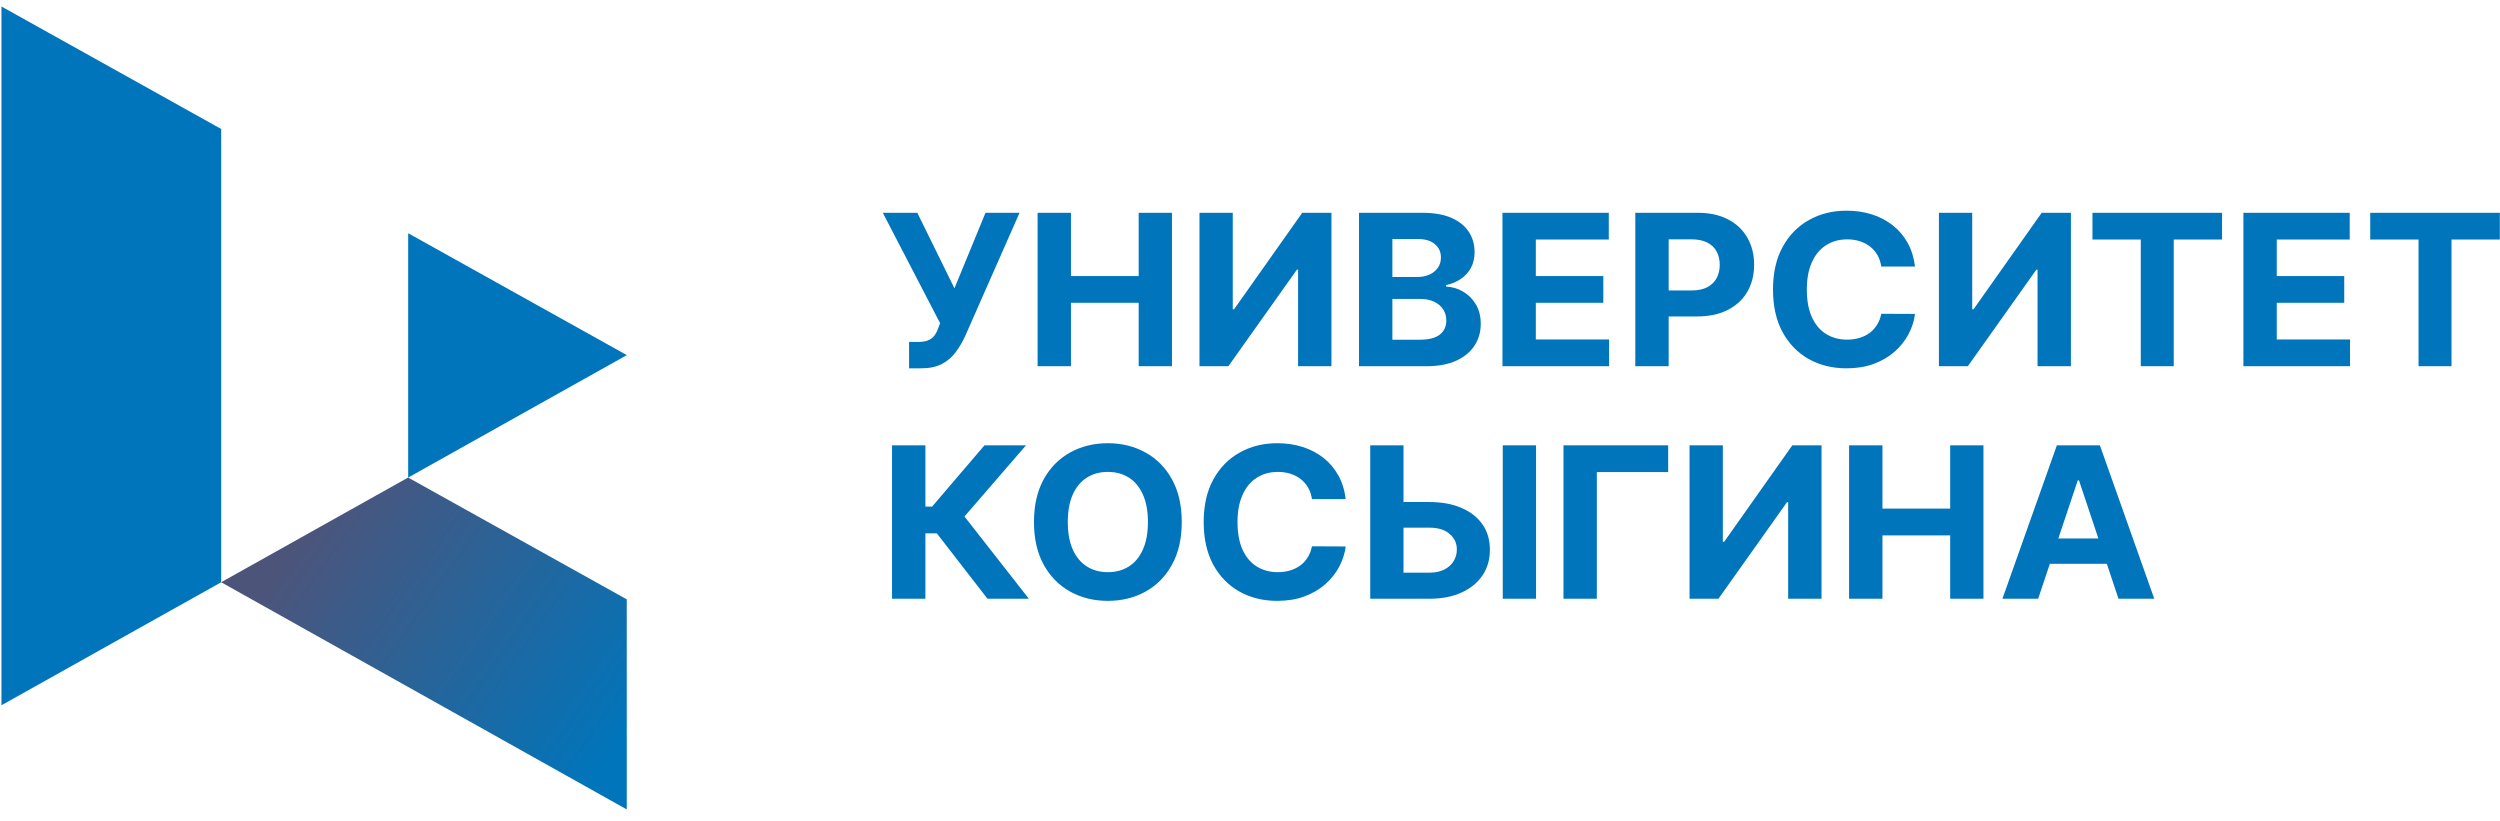 <?xml version="1.0" encoding="UTF-8"?> <svg xmlns="http://www.w3.org/2000/svg" width="195" height="64" viewBox="0 0 195 64" fill="none"> <path d="M48.887 63.136V46.749L31.834 37.248L17.249 45.415L48.887 63.136Z" fill="url(#paint0_linear_413_216)"></path> <path d="M31.838 37.248L48.891 27.699L31.838 18.193V37.248Z" fill="#0075BB"></path> <path d="M17.253 10.061L0.114 0.507V55.01L17.253 45.414V10.061Z" fill="#0075BB"></path> <path d="M70.907 28.729V26.672H71.574C71.907 26.672 72.175 26.633 72.379 26.555C72.584 26.473 72.746 26.355 72.866 26.199C72.99 26.039 73.095 25.84 73.179 25.603L73.329 25.211L68.858 16.597H71.55L74.447 22.488L76.869 16.597H79.525L75.282 26.216C75.078 26.66 74.835 27.073 74.555 27.455C74.279 27.837 73.924 28.145 73.491 28.378C73.059 28.612 72.506 28.729 71.833 28.729H70.907ZM80.933 28.566V16.597H83.535V21.535H88.817V16.597H91.413V28.566H88.817V23.621H83.535V28.566H80.933ZM93.559 16.597H96.155V24.124H96.257L101.576 16.597H103.853V28.566H101.251V21.032H101.161L95.812 28.566H93.559V16.597ZM106.003 28.566V16.597H110.931C111.837 16.597 112.592 16.727 113.197 16.988C113.801 17.249 114.257 17.612 114.561 18.075C114.866 18.535 115.018 19.065 115.018 19.665C115.018 20.133 114.922 20.544 114.73 20.898C114.537 21.249 114.272 21.537 113.936 21.763C113.604 21.985 113.223 22.143 112.794 22.236V22.353C113.263 22.373 113.702 22.501 114.111 22.739C114.523 22.977 114.858 23.31 115.114 23.738C115.37 24.163 115.499 24.669 115.499 25.258C115.499 25.893 115.336 26.46 115.012 26.958C114.691 27.453 114.216 27.845 113.588 28.133C112.959 28.421 112.183 28.566 111.262 28.566H106.003ZM108.606 26.497H110.727C111.453 26.497 111.981 26.362 112.314 26.093C112.646 25.821 112.812 25.459 112.812 25.006C112.812 24.675 112.731 24.383 112.566 24.13C112.402 23.877 112.167 23.678 111.863 23.534C111.562 23.39 111.203 23.318 110.787 23.318H108.606V26.497ZM108.606 21.605H110.534C110.891 21.605 111.208 21.545 111.484 21.424C111.764 21.299 111.985 21.124 112.145 20.898C112.309 20.672 112.392 20.401 112.392 20.086C112.392 19.653 112.234 19.305 111.917 19.04C111.604 18.775 111.16 18.642 110.582 18.642H108.606V21.605ZM117.192 28.566V16.597H125.485V18.683H119.794V21.535H125.058V23.621H119.794V26.479H125.509V28.566H117.192ZM127.554 28.566V16.597H132.41C133.343 16.597 134.138 16.77 134.795 17.117C135.453 17.46 135.953 17.937 136.298 18.549C136.646 19.157 136.821 19.858 136.821 20.653C136.821 21.448 136.644 22.149 136.292 22.756C135.94 23.364 135.428 23.838 134.759 24.177C134.094 24.516 133.289 24.685 132.343 24.685H129.248V22.657H131.923C132.423 22.657 132.836 22.573 133.161 22.406C133.49 22.234 133.733 21.999 133.895 21.699C134.058 21.395 134.14 21.046 134.14 20.653C134.14 20.255 134.058 19.909 133.895 19.612C133.733 19.312 133.49 19.081 133.161 18.917C132.833 18.749 132.416 18.666 131.911 18.666H130.156V28.566H127.554ZM149.37 20.787H146.738C146.691 20.456 146.592 20.162 146.444 19.905C146.296 19.643 146.105 19.422 145.873 19.238C145.641 19.055 145.372 18.915 145.068 18.818C144.767 18.72 144.44 18.671 144.088 18.671C143.451 18.671 142.896 18.825 142.423 19.133C141.951 19.437 141.583 19.881 141.323 20.466C141.063 21.046 140.933 21.751 140.933 22.581C140.933 23.434 141.063 24.151 141.323 24.732C141.588 25.312 141.956 25.751 142.429 26.047C142.902 26.343 143.448 26.491 144.069 26.491C144.418 26.491 144.741 26.446 145.037 26.357C145.338 26.267 145.604 26.136 145.837 25.965C146.07 25.79 146.262 25.577 146.414 25.328C146.57 25.078 146.678 24.794 146.738 24.475L149.37 24.486C149.302 25.036 149.132 25.566 148.86 26.076C148.591 26.582 148.229 27.036 147.771 27.438C147.319 27.835 146.778 28.151 146.15 28.384C145.524 28.614 144.817 28.729 144.028 28.729C142.93 28.729 141.949 28.488 141.083 28.005C140.222 27.521 139.54 26.822 139.04 25.907C138.543 24.991 138.294 23.883 138.294 22.581C138.294 21.276 138.546 20.166 139.052 19.25C139.557 18.334 140.242 17.637 141.107 17.158C141.973 16.675 142.946 16.433 144.028 16.433C144.741 16.433 145.401 16.53 146.011 16.725C146.624 16.92 147.167 17.205 147.64 17.579C148.112 17.949 148.496 18.403 148.794 18.94C149.094 19.478 149.286 20.093 149.37 20.787ZM151.236 16.597H153.833V24.124H153.935L159.253 16.597H161.531V28.566H158.928V21.032H158.838L153.49 28.566H151.236V16.597ZM163.212 18.683V16.597H173.32V18.683H169.552V28.566H166.98V18.683H163.212ZM174.985 28.566V16.597H183.278V18.683H177.587V21.535H182.851V23.621H177.587V26.479H183.302V28.566H174.985ZM184.878 18.683V16.597H194.987V18.683H191.218V28.566H188.646V18.683H184.878ZM77.025 46.703L73.071 41.601H72.181V46.703H69.579V34.734H72.181V39.515H72.704L76.791 34.734H80.03L75.228 40.286L80.252 46.703H77.025ZM92.177 40.719C92.177 42.024 91.922 43.134 91.413 44.05C90.909 44.966 90.22 45.665 89.346 46.148C88.477 46.627 87.499 46.867 86.413 46.867C85.32 46.867 84.338 46.625 83.469 46.142C82.599 45.659 81.912 44.96 81.407 44.044C80.903 43.129 80.65 42.02 80.65 40.719C80.65 39.414 80.903 38.303 81.407 37.388C81.912 36.472 82.599 35.775 83.469 35.296C84.338 34.812 85.32 34.571 86.413 34.571C87.499 34.571 88.477 34.812 89.346 35.296C90.22 35.775 90.909 36.472 91.413 37.388C91.922 38.303 92.177 39.414 92.177 40.719ZM89.538 40.719C89.538 39.873 89.408 39.16 89.148 38.58C88.891 37.999 88.529 37.559 88.06 37.259C87.591 36.959 87.043 36.809 86.413 36.809C85.784 36.809 85.236 36.959 84.767 37.259C84.298 37.559 83.933 37.999 83.673 38.58C83.417 39.16 83.288 39.873 83.288 40.719C83.288 41.564 83.417 42.277 83.673 42.858C83.933 43.438 84.298 43.879 84.767 44.179C85.236 44.479 85.784 44.629 86.413 44.629C87.043 44.629 87.591 44.479 88.06 44.179C88.529 43.879 88.891 43.438 89.148 42.858C89.408 42.277 89.538 41.564 89.538 40.719ZM104.964 38.925H102.332C102.283 38.594 102.185 38.299 102.037 38.042C101.889 37.781 101.698 37.559 101.466 37.376C101.234 37.193 100.965 37.053 100.661 36.955C100.36 36.858 100.034 36.809 99.681 36.809C99.044 36.809 98.489 36.963 98.017 37.271C97.544 37.575 97.177 38.019 96.917 38.603C96.656 39.184 96.526 39.889 96.526 40.719C96.526 41.572 96.656 42.289 96.917 42.87C97.181 43.45 97.55 43.888 98.023 44.184C98.495 44.481 99.042 44.629 99.663 44.629C100.012 44.629 100.334 44.584 100.631 44.494C100.931 44.405 101.198 44.274 101.43 44.103C101.662 43.927 101.855 43.715 102.007 43.466C102.163 43.216 102.271 42.932 102.332 42.612L104.964 42.624C104.896 43.173 104.725 43.703 104.453 44.214C104.184 44.72 103.822 45.174 103.365 45.575C102.912 45.973 102.372 46.288 101.743 46.522C101.118 46.752 100.41 46.867 99.621 46.867C98.523 46.867 97.542 46.625 96.676 46.142C95.815 45.659 95.134 44.96 94.633 44.044C94.136 43.129 93.888 42.02 93.888 40.719C93.888 39.414 94.14 38.303 94.645 37.388C95.15 36.472 95.835 35.775 96.7 35.296C97.566 34.812 98.54 34.571 99.621 34.571C100.334 34.571 100.995 34.668 101.604 34.863C102.217 35.058 102.76 35.342 103.233 35.716C103.706 36.087 104.09 36.54 104.387 37.078C104.687 37.616 104.88 38.231 104.964 38.925ZM108.542 39.158H111.476C112.453 39.158 113.294 39.312 113.999 39.62C114.709 39.924 115.255 40.355 115.64 40.912C116.024 41.469 116.215 42.125 116.211 42.881C116.215 43.633 116.024 44.297 115.64 44.874C115.255 45.447 114.709 45.895 113.999 46.218C113.294 46.541 112.453 46.703 111.476 46.703H106.878V34.734H109.474V44.669H111.476C111.944 44.669 112.339 44.588 112.659 44.424C112.98 44.257 113.222 44.036 113.386 43.764C113.555 43.487 113.637 43.185 113.633 42.858C113.637 42.383 113.453 41.981 113.08 41.654C112.711 41.323 112.177 41.157 111.476 41.157H108.542V39.158ZM119.811 34.734V46.703H117.215V34.734H119.811ZM130.118 34.734V36.821H124.553V46.703H121.951V34.734H130.118ZM131.785 34.734H134.381V42.262H134.483L139.802 34.734H142.079V46.703H139.477V39.17H139.387L134.038 46.703H131.785V34.734ZM144.229 46.703V34.734H146.831V39.673H152.114V34.734H154.71V46.703H152.114V41.759H146.831V46.703H144.229ZM158.976 46.703H156.189L160.437 34.734H163.791L168.033 46.703H165.244L162.161 37.47H162.066L158.976 46.703ZM158.802 41.999H165.389V43.974H158.802V41.999Z" fill="#0075BB"></path> <defs> <linearGradient id="paint0_linear_413_216" x1="48.714" y1="57.761" x2="24.081" y2="40.452" gradientUnits="userSpaceOnUse"> <stop stop-color="#0075BB"></stop> <stop offset="1" stop-color="#4D547A"></stop> </linearGradient> </defs> </svg> 